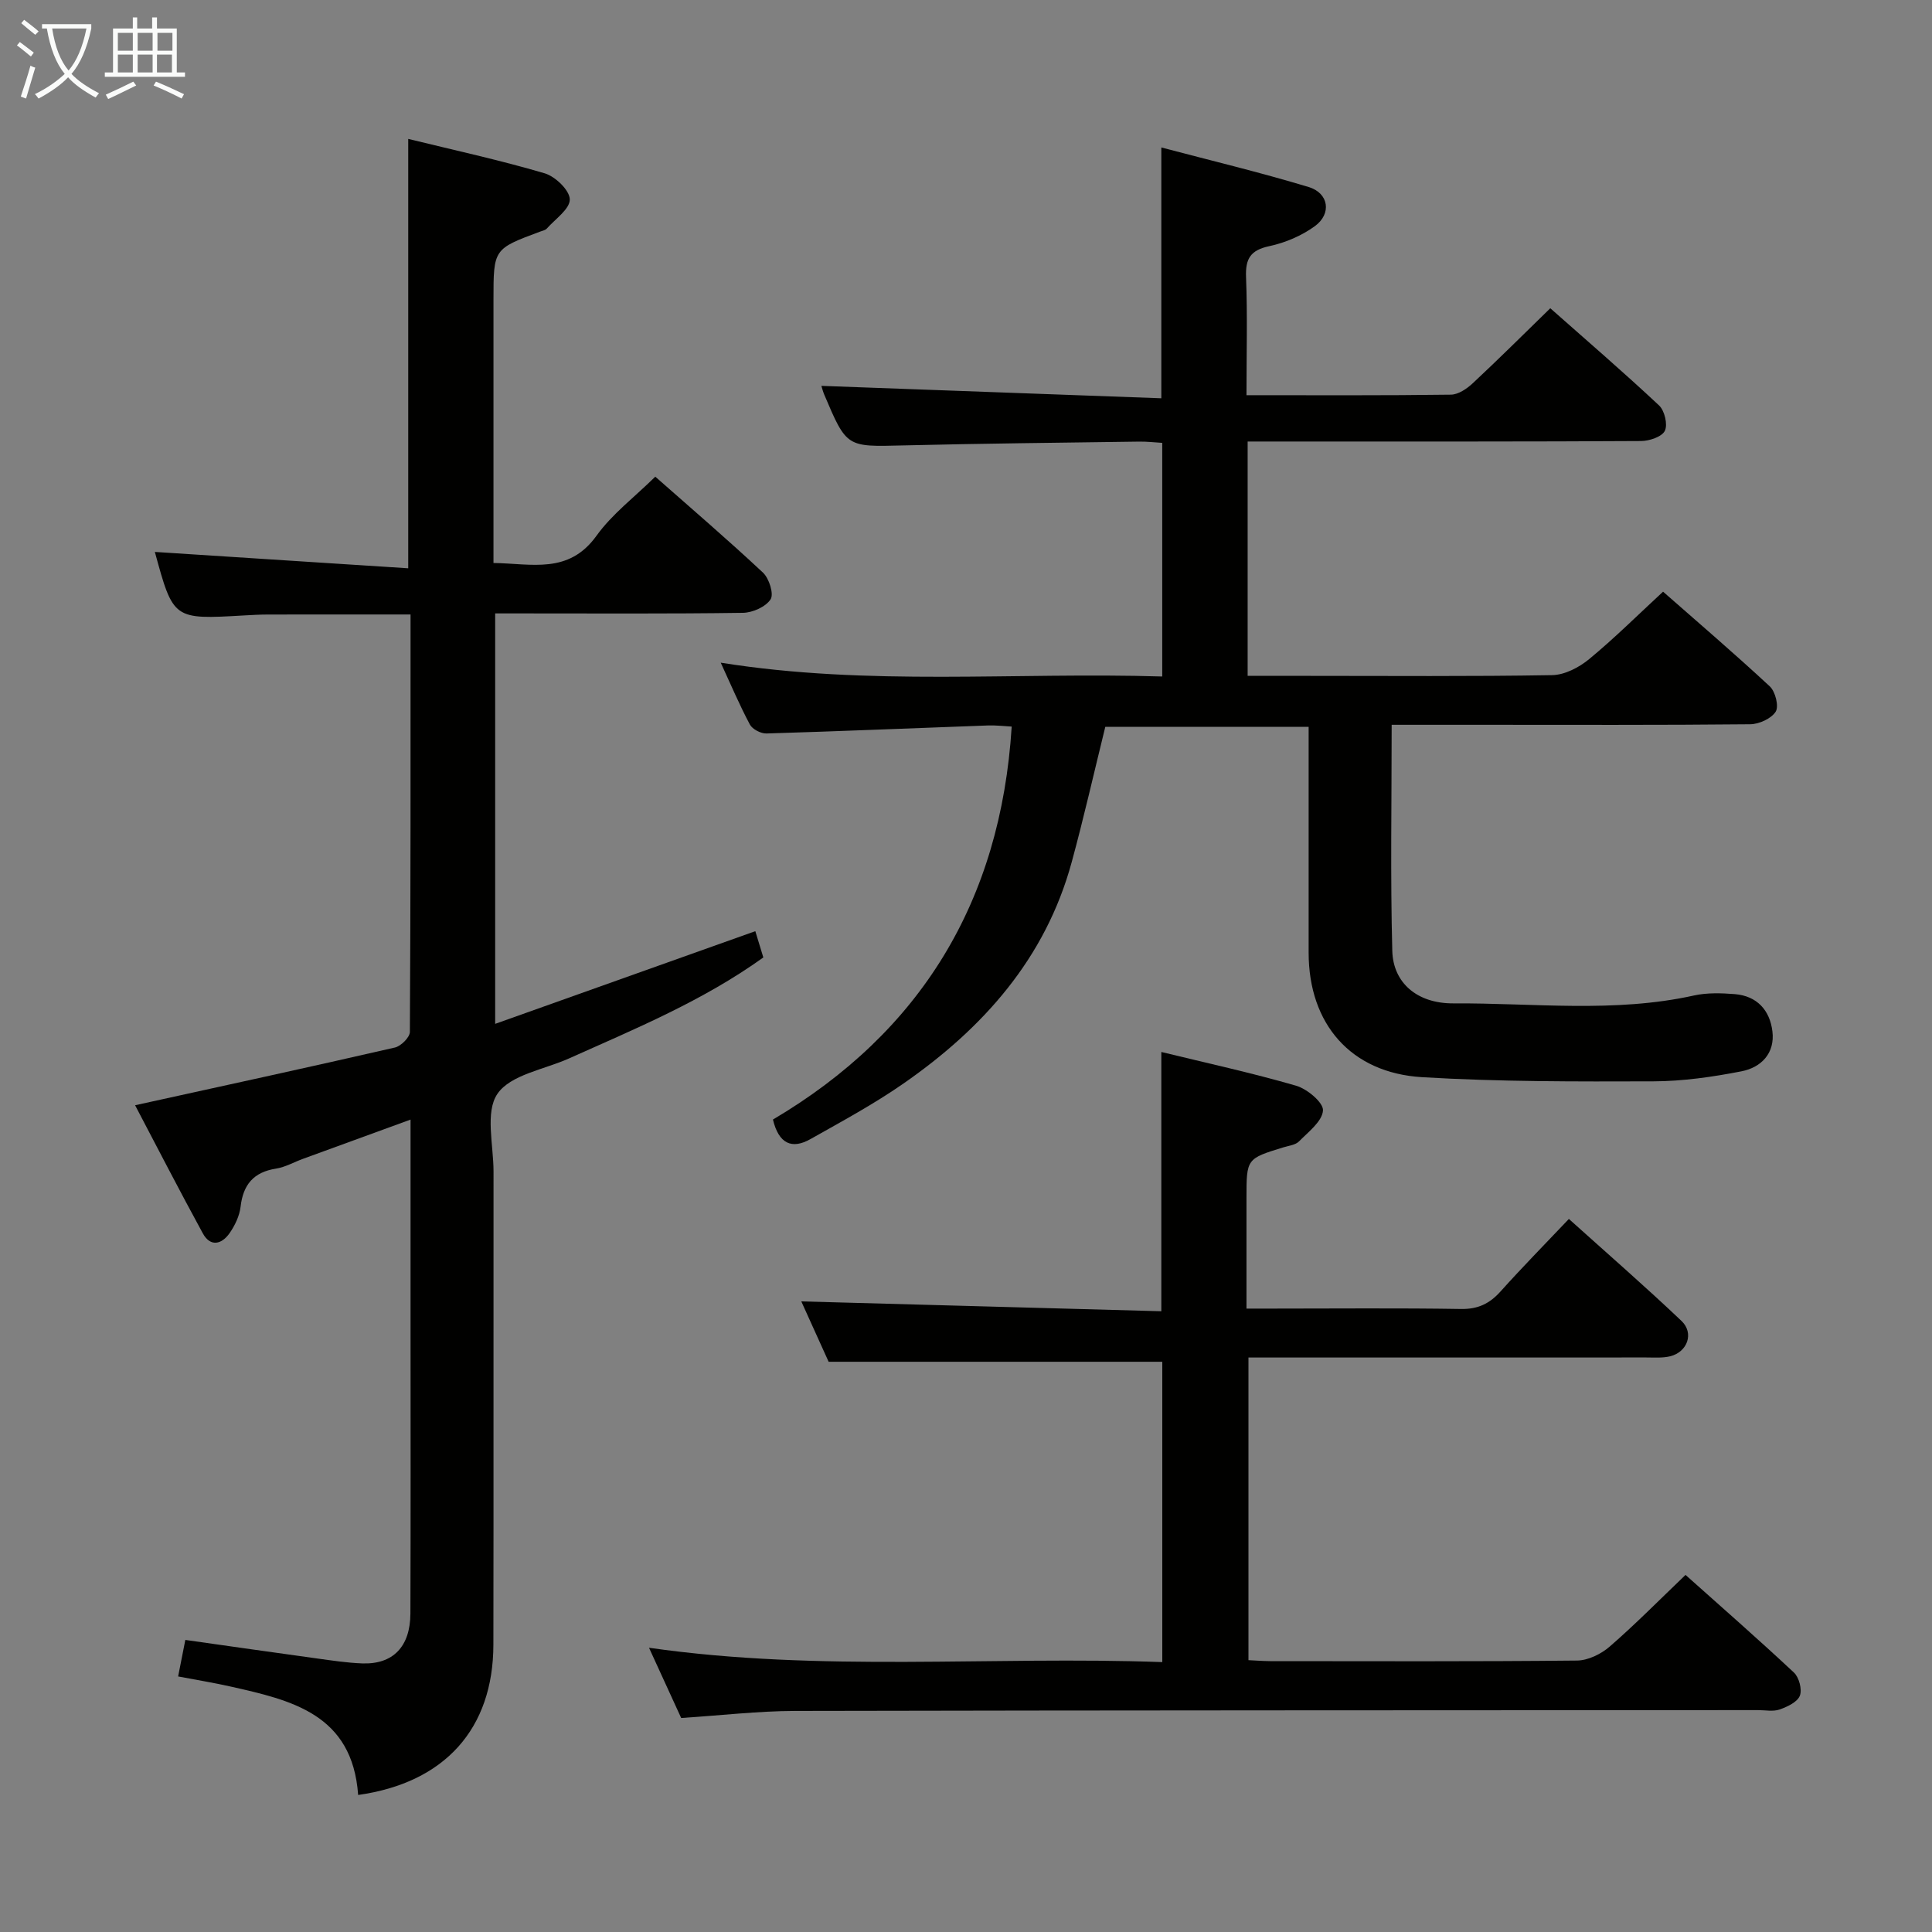 <svg enable-background="new 0 0 400 400" viewBox="0 0 400 400" xmlns="http://www.w3.org/2000/svg"><rect x="0" y="0" width="400" height="400" fill="#808080" stroke="none"/><g fill="#010100"><path d="m258.07 81.82c14.69 0 28.5.08 42.32-.11 1.55-.02 3.34-1.24 4.56-2.39 5.35-4.99 10.53-10.15 16.02-15.5 7.45 6.59 15.13 13.2 22.52 20.12 1.15 1.08 1.83 3.95 1.2 5.25-.6 1.24-3.2 2.11-4.92 2.12-22.83.14-45.65.09-68.48.1-4.28 0-8.57 0-12.98 0v48.52h12.58c16.83 0 33.66.14 50.48-.15 2.6-.05 5.57-1.6 7.65-3.32 5.25-4.33 10.09-9.15 15.3-13.96 6.96 6.12 14.67 12.71 22.1 19.61 1.15 1.07 1.91 4.12 1.22 5.23-.91 1.44-3.44 2.59-5.29 2.61-18.66.19-37.32.11-55.98.11-5.95 0-11.91 0-18.24 0 0 15.94-.28 31.4.13 46.83.18 6.57 5.1 10.89 12.66 10.85 16.59-.1 33.28 2.02 49.78-1.63 2.71-.6 5.65-.51 8.45-.29 4.62.37 7.28 3.34 7.81 7.72.55 4.54-2.34 7.47-6.39 8.26-6 1.17-12.17 2.06-18.27 2.08-15.96.05-31.95.09-47.86-.86-14.8-.89-23.49-11.06-23.5-25.74-.01-15.47 0-30.95 0-46.8-14.34 0-28.21 0-42.1 0-2.33 9.44-4.44 18.79-6.96 28.03-5.44 19.94-18.34 34.38-34.88 45.86-6.11 4.24-12.7 7.8-19.19 11.46-3.87 2.19-6.58.97-7.78-4.04 30.56-18.06 47.16-45.1 49.43-81.36-1.48-.08-3.22-.29-4.95-.23-15.28.55-30.55 1.2-45.83 1.66-1.16.03-2.91-.88-3.43-1.86-2.15-4.04-3.94-8.27-6.03-12.8 30.64 4.9 60.9 1.93 91.41 2.86 0-16.31 0-32.06 0-48.37-1.54-.09-3.14-.28-4.74-.26-16.31.23-32.62.39-48.93.79-11.66.29-11.66.45-16.3-10.5-.31-.73-.5-1.51-.6-1.83 23.39.86 46.71 1.71 70.38 2.57 0-17.66 0-34.35 0-51.93 10.21 2.7 20.45 5.15 30.5 8.19 4.18 1.26 4.81 5.53 1.29 8.1-2.72 1.99-6.12 3.43-9.42 4.14-3.89.83-4.98 2.56-4.83 6.41.31 7.93.09 15.89.09 24.45z"/><path d="m74.15 371.63c-1.19-16.79-13.86-19.63-26.5-22.47-3.51-.79-7.06-1.36-10.77-2.07.55-2.81.99-5.04 1.49-7.56 9.19 1.3 18.2 2.59 27.21 3.83 3.12.43 6.25.91 9.39 1.03 6.37.24 9.97-3.44 10-10.31.07-19.49.03-38.99.03-58.48 0-14.32 0-28.64 0-43.8-7.76 2.83-15.01 5.47-22.26 8.12-1.87.68-3.68 1.73-5.6 2.03-4.64.73-6.8 3.31-7.33 7.89-.22 1.89-1.16 3.86-2.27 5.46-1.62 2.33-3.97 2.94-5.55.05-4.84-8.86-9.46-17.84-14.02-26.52 18.21-4 36.02-7.87 53.79-11.95 1.26-.29 3.09-2.11 3.1-3.23.17-28.65.14-57.29.14-86.43-10 0-19.75-.01-29.5.01-1.66 0-3.33.1-4.99.19-14.63.85-14.63.85-18.45-13.15 17.2 1.11 34.67 2.24 52.46 3.39 0-30.22 0-59.23 0-88.9 9.44 2.31 18.94 4.38 28.24 7.12 2.21.65 5.18 3.51 5.21 5.4.03 1.99-3 4.06-4.76 6.04-.3.34-.88.45-1.35.62-9.69 3.6-9.69 3.6-9.69 14.13v54.49c7.9.11 15.55 2.4 21.33-5.64 3.25-4.52 7.91-8.03 12.17-12.23 7.45 6.58 15.03 13.06 22.3 19.87 1.27 1.19 2.29 4.43 1.57 5.53-1.01 1.55-3.72 2.76-5.73 2.79-15.33.22-30.66.12-45.99.12-1.65 0-3.3 0-5.3 0v84.98c18.17-6.47 35.88-12.78 53.86-19.19.56 1.84 1.08 3.54 1.66 5.44-12.5 8.97-26.48 14.75-40.26 20.92-5.12 2.29-12.08 3.35-14.79 7.31-2.59 3.78-.81 10.6-.81 16.08-.03 32.66.03 65.32-.03 97.97-.03 17.38-10.03 28.6-28 31.12z"/><path d="m141.03 355.69c-2.12-4.63-4.25-9.28-6.66-14.54 35.66 5.11 70.85 1.69 106.27 2.97 0-21.25 0-41.83 0-62.18-22.84 0-45.55 0-69.08 0-1.74-3.85-3.9-8.62-5.66-12.5 24.77.68 49.6 1.36 74.54 2.04 0-18.45 0-35.84 0-53.68 9.34 2.28 18.72 4.32 27.92 6.99 2.29.67 5.66 3.49 5.55 5.12-.15 2.25-3.02 4.43-4.96 6.4-.73.75-2.11.89-3.22 1.23-7.65 2.35-7.66 2.34-7.66 10.53v22.86h5.41c13 0 26-.13 39 .08 3.53.06 5.93-1.11 8.2-3.64 4.44-4.95 9.11-9.7 14.14-15 7.9 7.11 15.76 13.94 23.31 21.11 2.66 2.52 1.24 6.44-2.33 7.32-1.58.39-3.31.25-4.97.25-25.5.01-51 .01-76.49.01-1.82 0-3.64 0-5.86 0v62.66c1.36.06 2.94.19 4.52.2 21.16.01 42.33.1 63.49-.12 2.3-.02 5.01-1.35 6.8-2.91 5.27-4.57 10.18-9.56 15.68-14.82 7.24 6.47 14.97 13.22 22.45 20.22 1.06.99 1.72 3.51 1.22 4.79-.52 1.32-2.59 2.29-4.18 2.85-1.34.47-2.97.13-4.47.13-66.49.04-132.99.03-199.48.17-7.62.03-15.24.93-23.48 1.46z"/></g><path d="m6.4 11.7c-1-.8-1.9-1.6-2.9-2.3l.6-.7c.9.7 1.9 1.4 2.9 2.2zm-2.1 8.3c.7-2.1 1.4-4.2 2-6.4.2.1.6.3 1 .4-.7 2.3-1.3 4.4-1.9 6.4zm3-12.8c-1.1-.9-2.1-1.7-2.9-2.4l.6-.7c1 .8 2 1.5 3 2.4zm1.4-1.3v-.9h10.2v.9c-.9 4.2-2.3 7.3-4.1 9.4 1.3 1.4 3.2 2.7 5.7 4-.2.2-.4.5-.7.9-2.5-1.4-4.4-2.7-5.7-4.2-1.4 1.5-3.5 3-6.1 4.4 0 0 0 0-.1-.1-.3-.4-.5-.7-.7-.8 2.7-1.3 4.7-2.8 6.2-4.2-1.8-2.2-3-5.3-3.7-9.4zm9.2 0h-7.1c.6 3.8 1.7 6.7 3.4 8.7 1.7-2 2.9-4.8 3.7-8.7z" fill="#fafbfa"/><path d="m31.6 3.6h.9v2.3h4.1v9.1h1.7v.9h-16.6v-.9h1.7v-9.1h4.1v-2.3h.9v2.3h3.1v-2.3zm-4 13.3.6.8c-1.9.9-3.8 1.9-5.8 2.8-.2-.3-.3-.6-.5-.9 2-.9 3.9-1.8 5.7-2.7zm-3.2-10.1v3.7h3.1v-3.7zm0 4.5v3.7h3.1v-3.7zm4.1-4.5v3.7h3.1v-3.7zm0 4.5v3.7h3.1v-3.7zm9.1 9.1c-2.1-1.1-4.1-2-5.8-2.7l.5-.8c2.2.9 4.1 1.8 5.8 2.6zm-1.9-13.6h-3.1v3.7h3.1zm-3.2 4.5v3.7h3.1v-3.7z" fill="#fafbfa"/></svg>